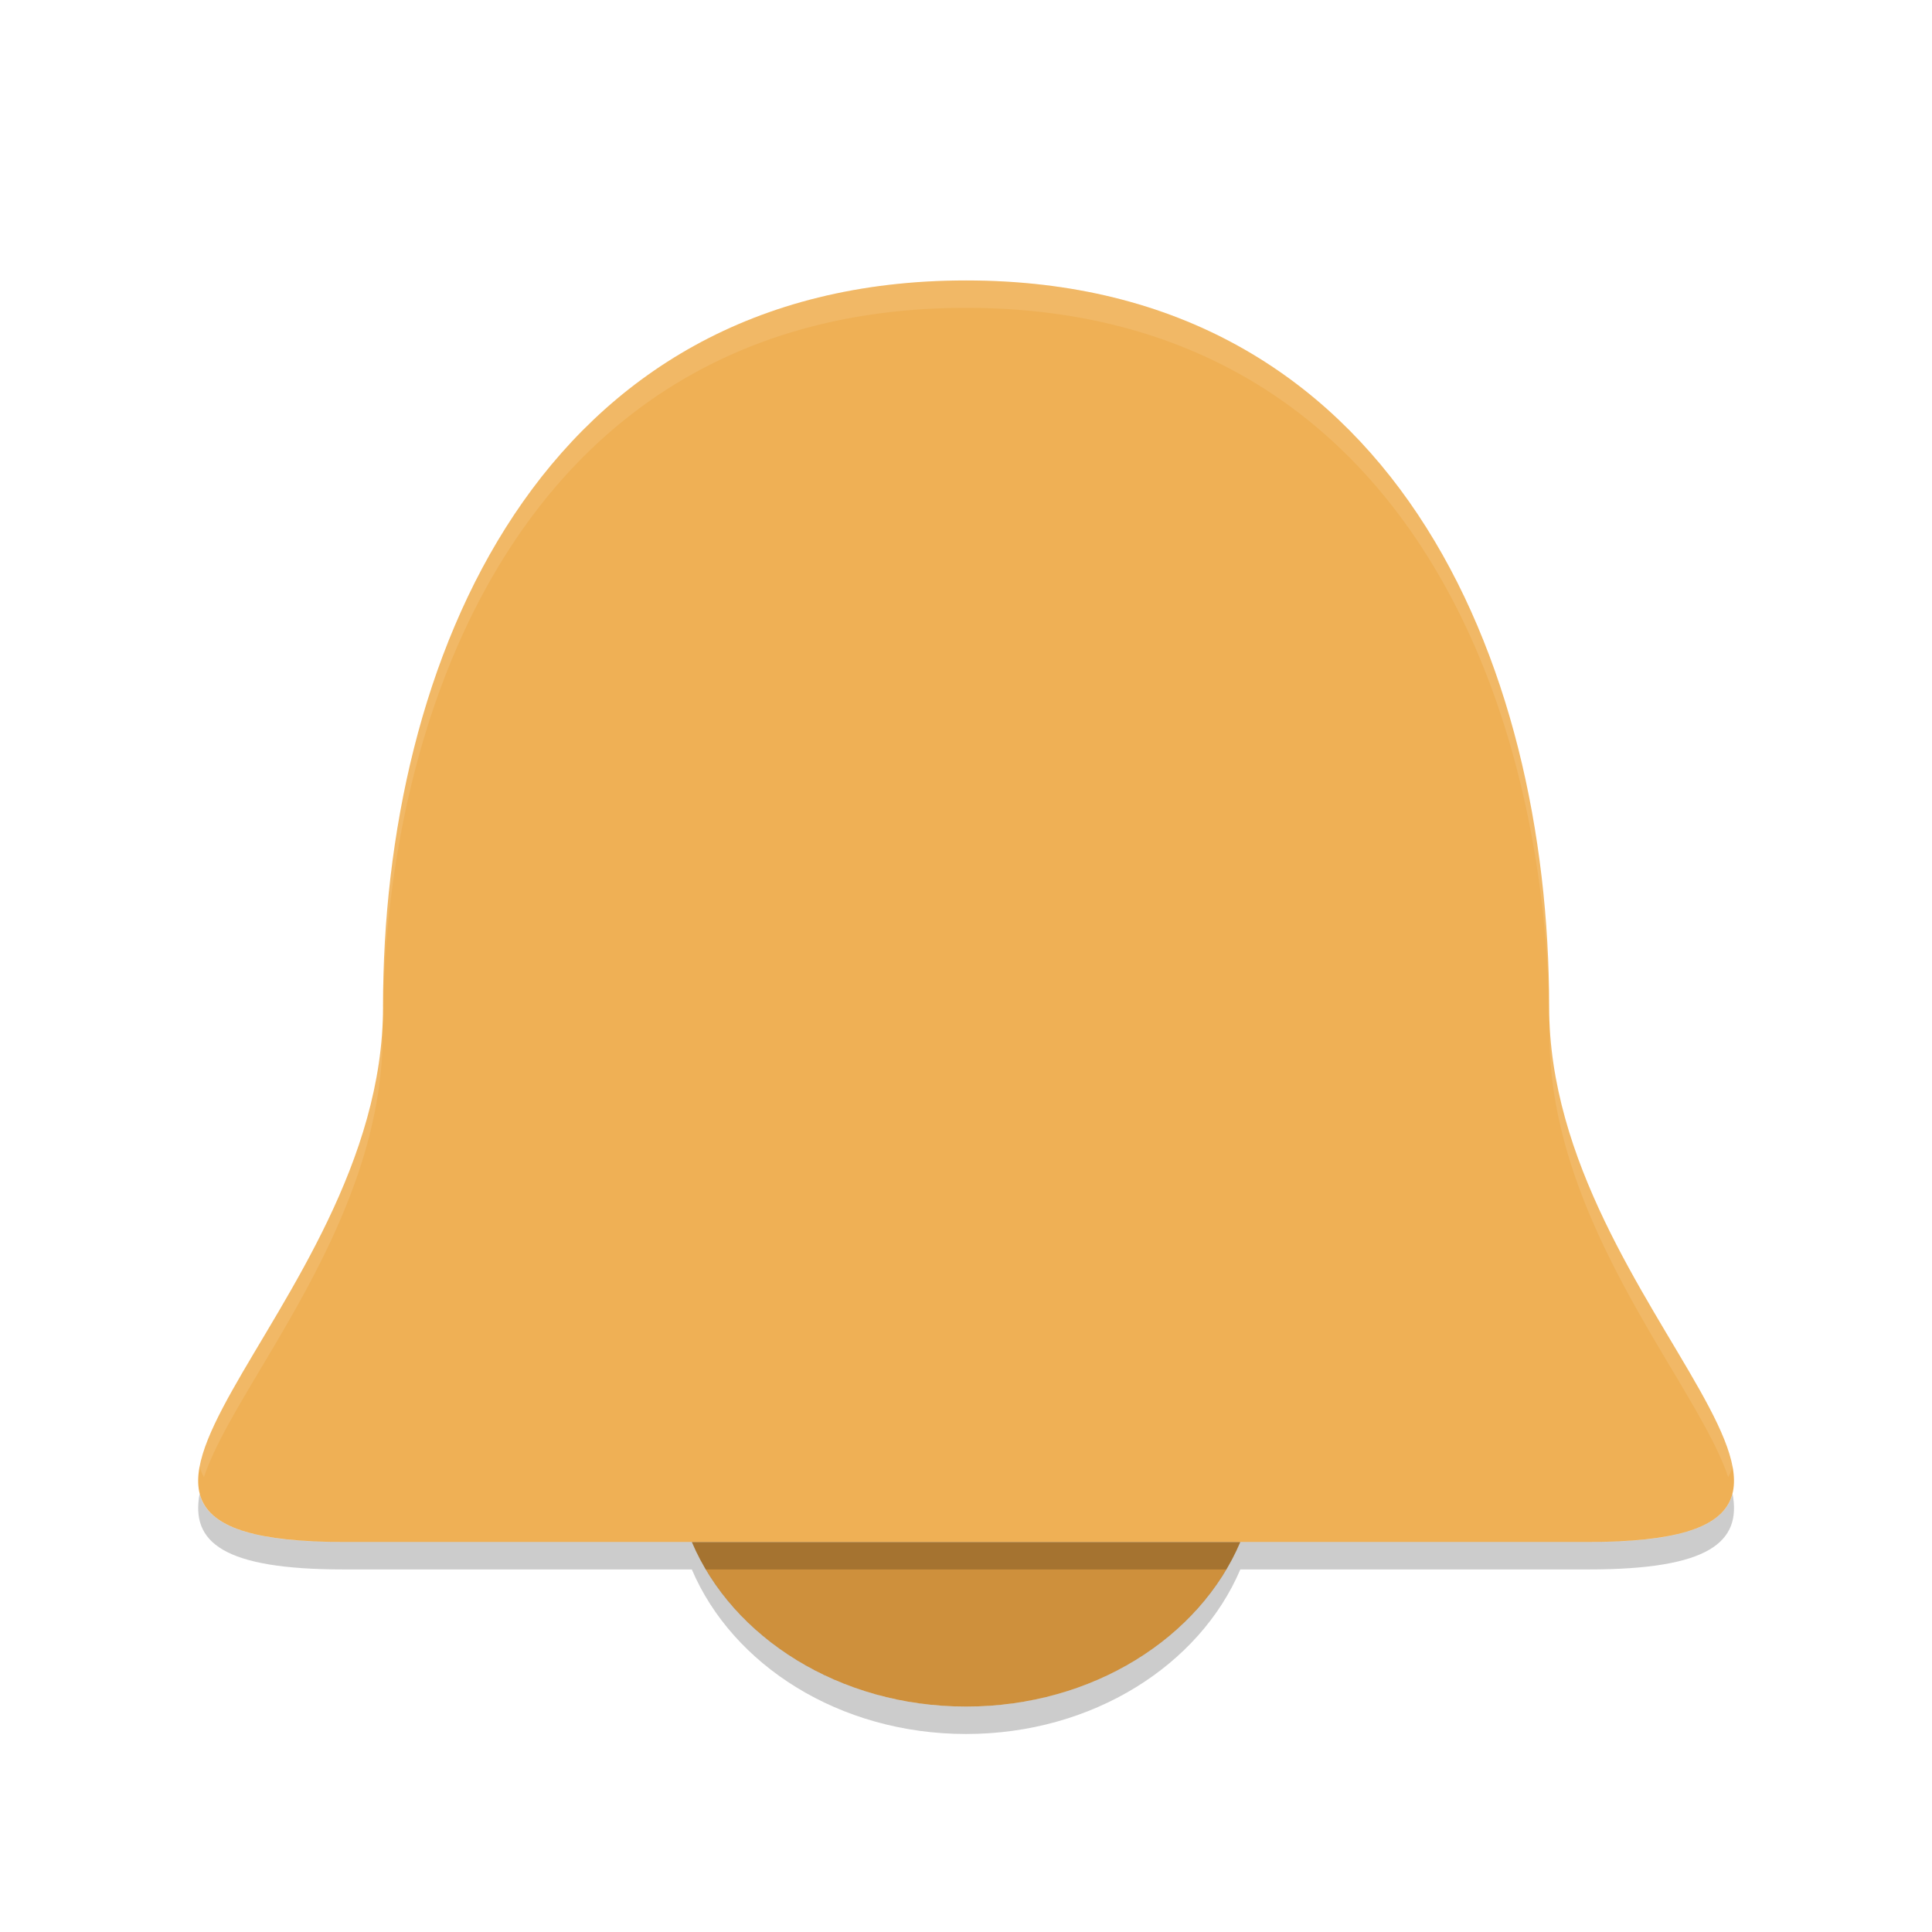 <svg width="128" height="128" version="1.1" viewBox="0 0 128 128" xmlns="http://www.w3.org/2000/svg"><defs><filter id="a" color-interpolation-filters="sRGB"><feFlood flood-color="#908B78" flood-opacity=".498" result="flood"/><feComposite in="flood" in2="SourceGraphic" operator="in" result="composite1"/><feGaussianBlur in="composite1" result="blur" stdDeviation="1.5"/><feOffset dx="0" dy="1.5" result="offset"/><feComposite in="SourceGraphic" in2="offset" result="composite2"/></filter></defs><title>deepin-calculator</title><g transform="translate(5.861 4.953) scale(1.817)" filter="url(#a)"><path d="M10.741 32.484C10.741 43.732-3.432 52 9.324 52h45.352c12.756 0-1.416-8.268-1.416-19.516C53.26 19.939 47.59 6 32 6S10.74 19.939 10.74 32.484z" fill="#efb055"/><path d="M22 52c1.477 3.475 5.373 6 10 6s8.523-2.525 10-6z" fill="#ce903c"/><path d="M32 6C16.399 6 10.728 19.938 10.728 32.484c0 6.928-5.365 12.718-6.516 16.148a1.523 1.523 0 0 1-.157-.392c-.1.534-.072 1.006.157 1.392 1.15-3.43 6.516-9.22 6.516-16.148C10.728 20.938 16.399 7 32 7c15.601 0 21.272 13.938 21.272 26.484 0 6.928 5.365 12.718 6.516 16.148.23-.386.257-.858.157-1.392-.037.137-.084.27-.157.392-1.15-3.43-6.516-9.22-6.516-16.148C53.272 19.938 47.6 6 32 6z" fill="#fff" opacity=".1"/><path d="M59.948 50.24c-.295 1.133-1.756 1.76-5.251 1.76H9.302c-3.491 0-4.952-.626-5.25-1.756C3.725 52 4.893 53 9.303 53h45.395c4.413 0 5.58-1.002 5.251-2.76zM22 53c1.478 3.476 5.374 6 10 6s8.522-2.524 10-6h-.514c-1.748 2.948-5.318 5-9.486 5s-7.738-2.052-9.486-5z" opacity=".2"/></g></svg>